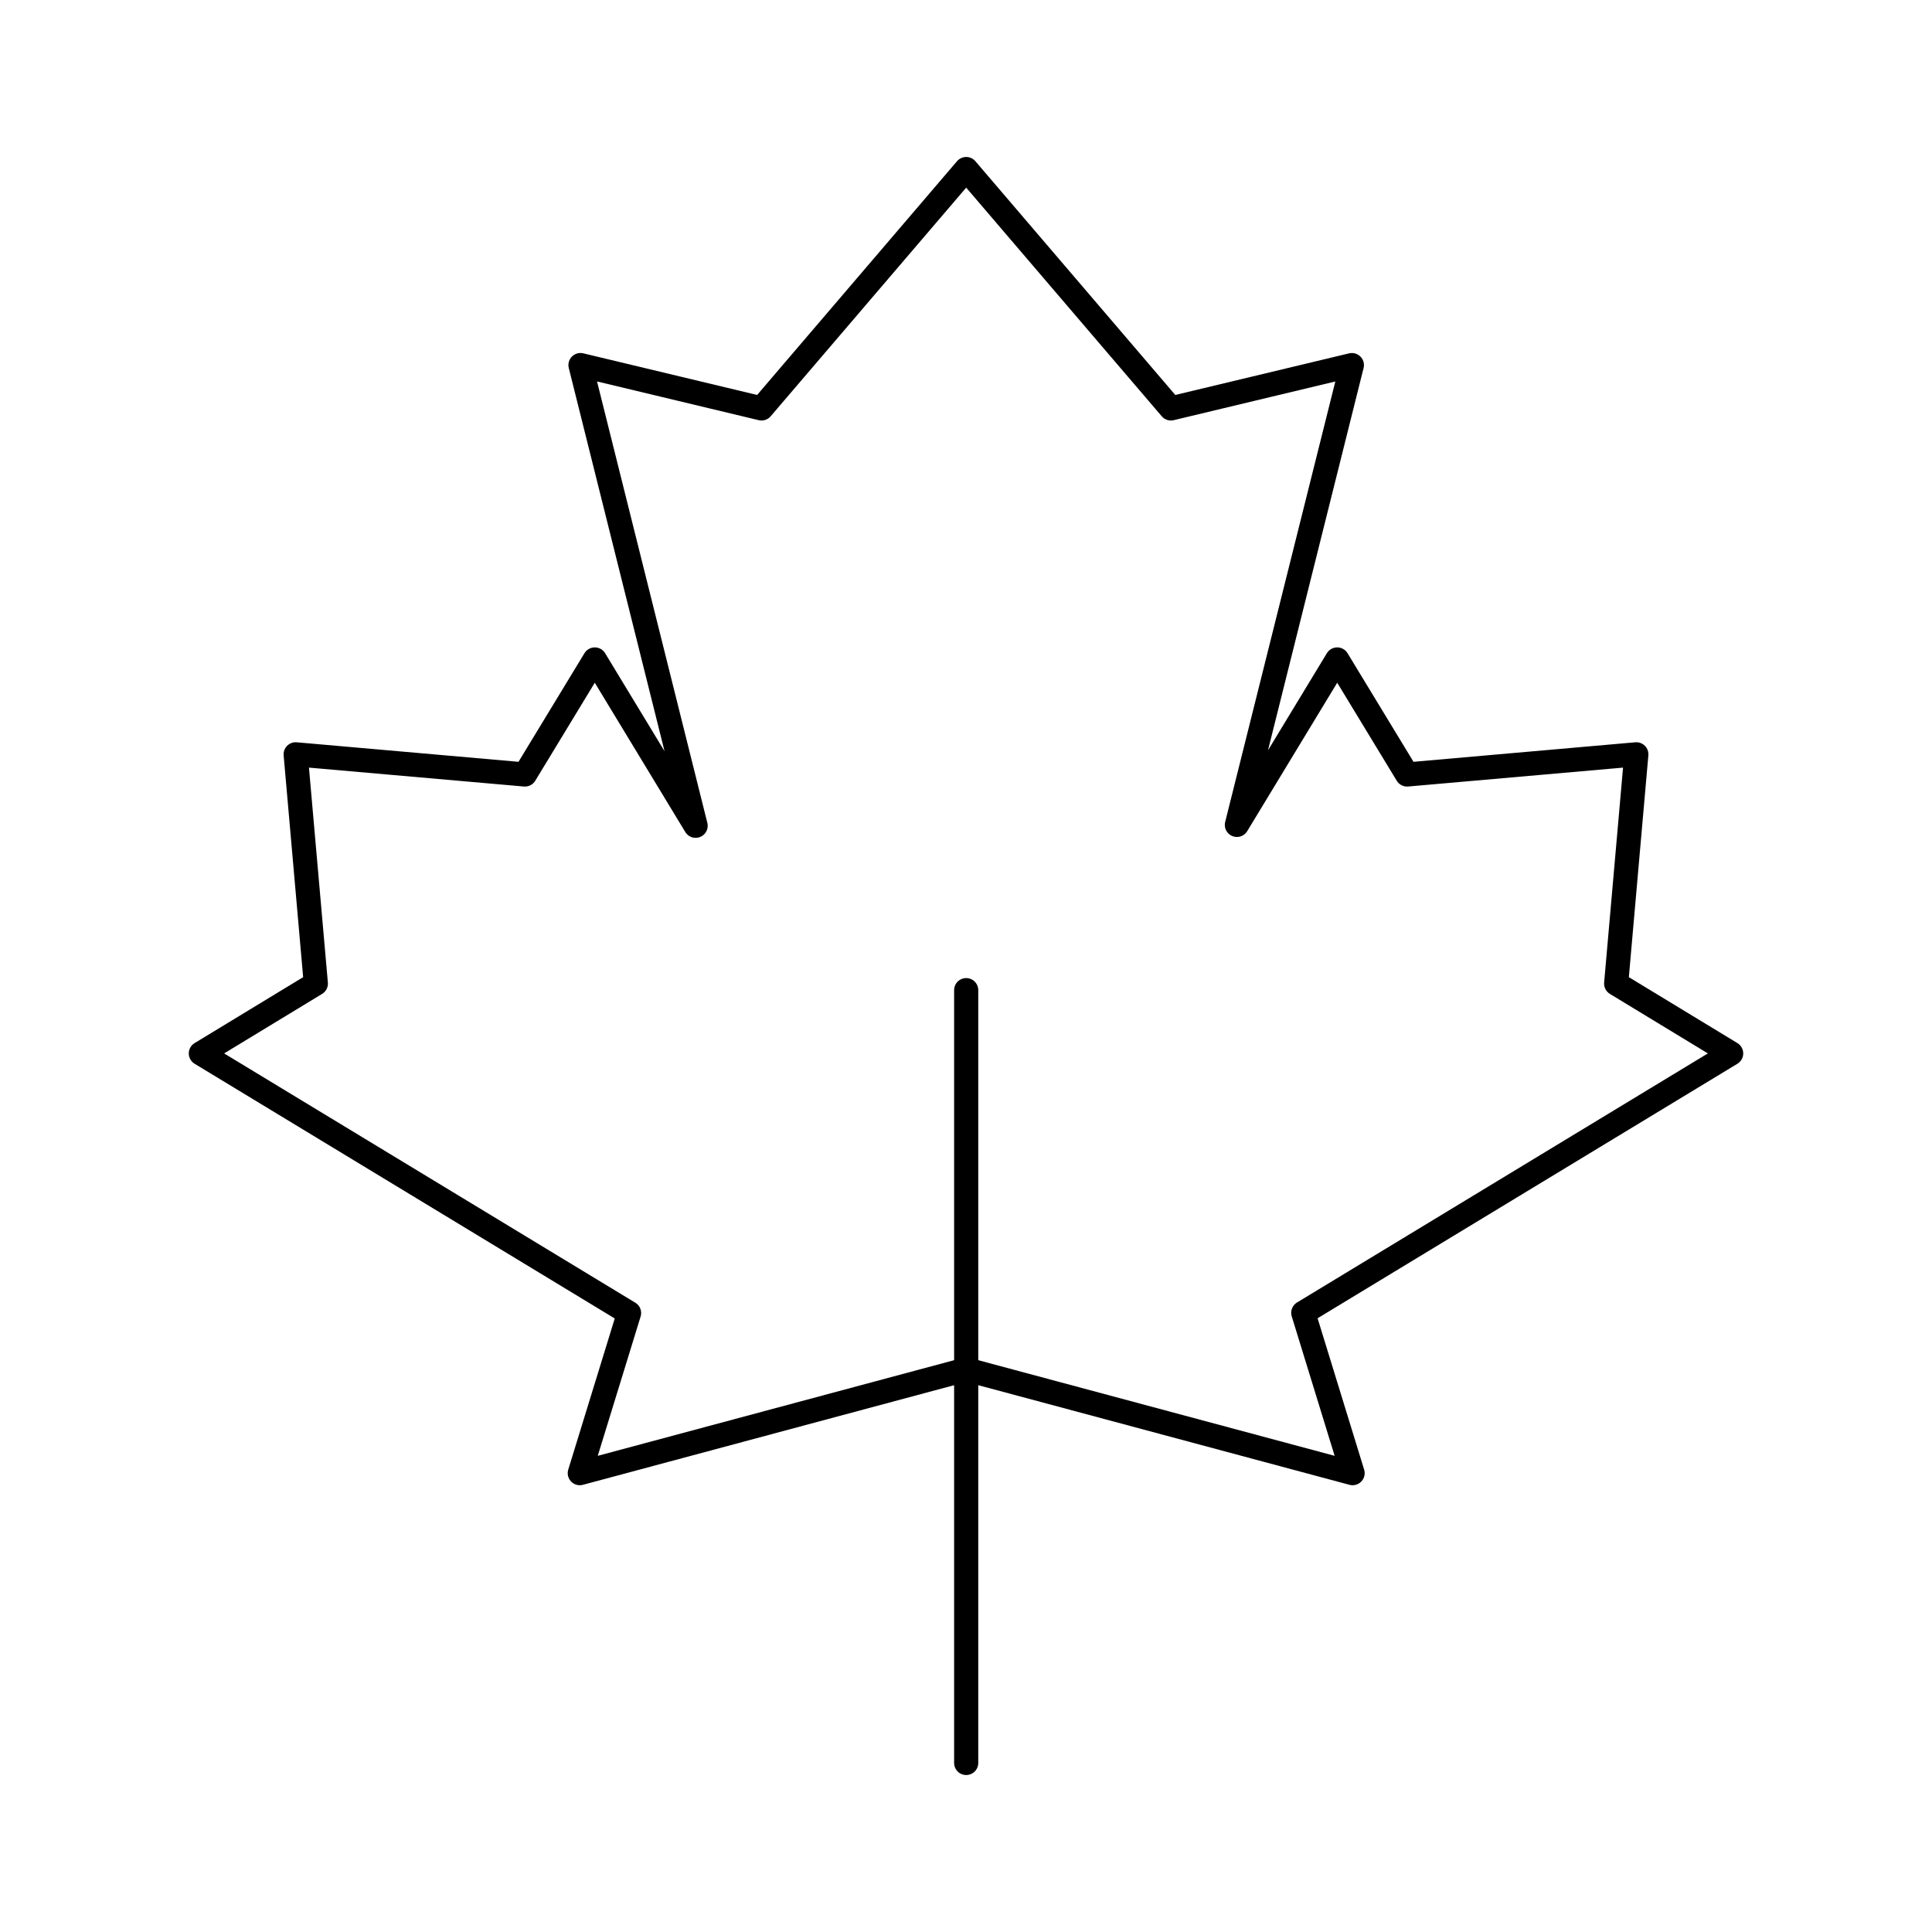 <svg width="80" height="80" viewBox="0 0 80 80" fill="none" xmlns="http://www.w3.org/2000/svg">
  <path d="M40.008 7L48.485 16.912L55.978 15.118L51.217 34.157L55.371 27.307L58.264 32.07L67.757 31.235L66.922 40.728L71.683 43.62L53.966 54.361L56.008 61L40.008 56.706L24.008 61L26.048 54.37L8.317 43.62L13.078 40.728L12.243 31.235L21.736 32.07L24.629 27.307L28.804 34.193L24.037 15.117L31.532 16.912L40.008 7Z" stroke="currentColor" stroke-linecap="round" stroke-linejoin="round" />
  <path d="M40.008 41L40.008 73" stroke="currentColor" stroke-linecap="round" stroke-linejoin="round" />
</svg>